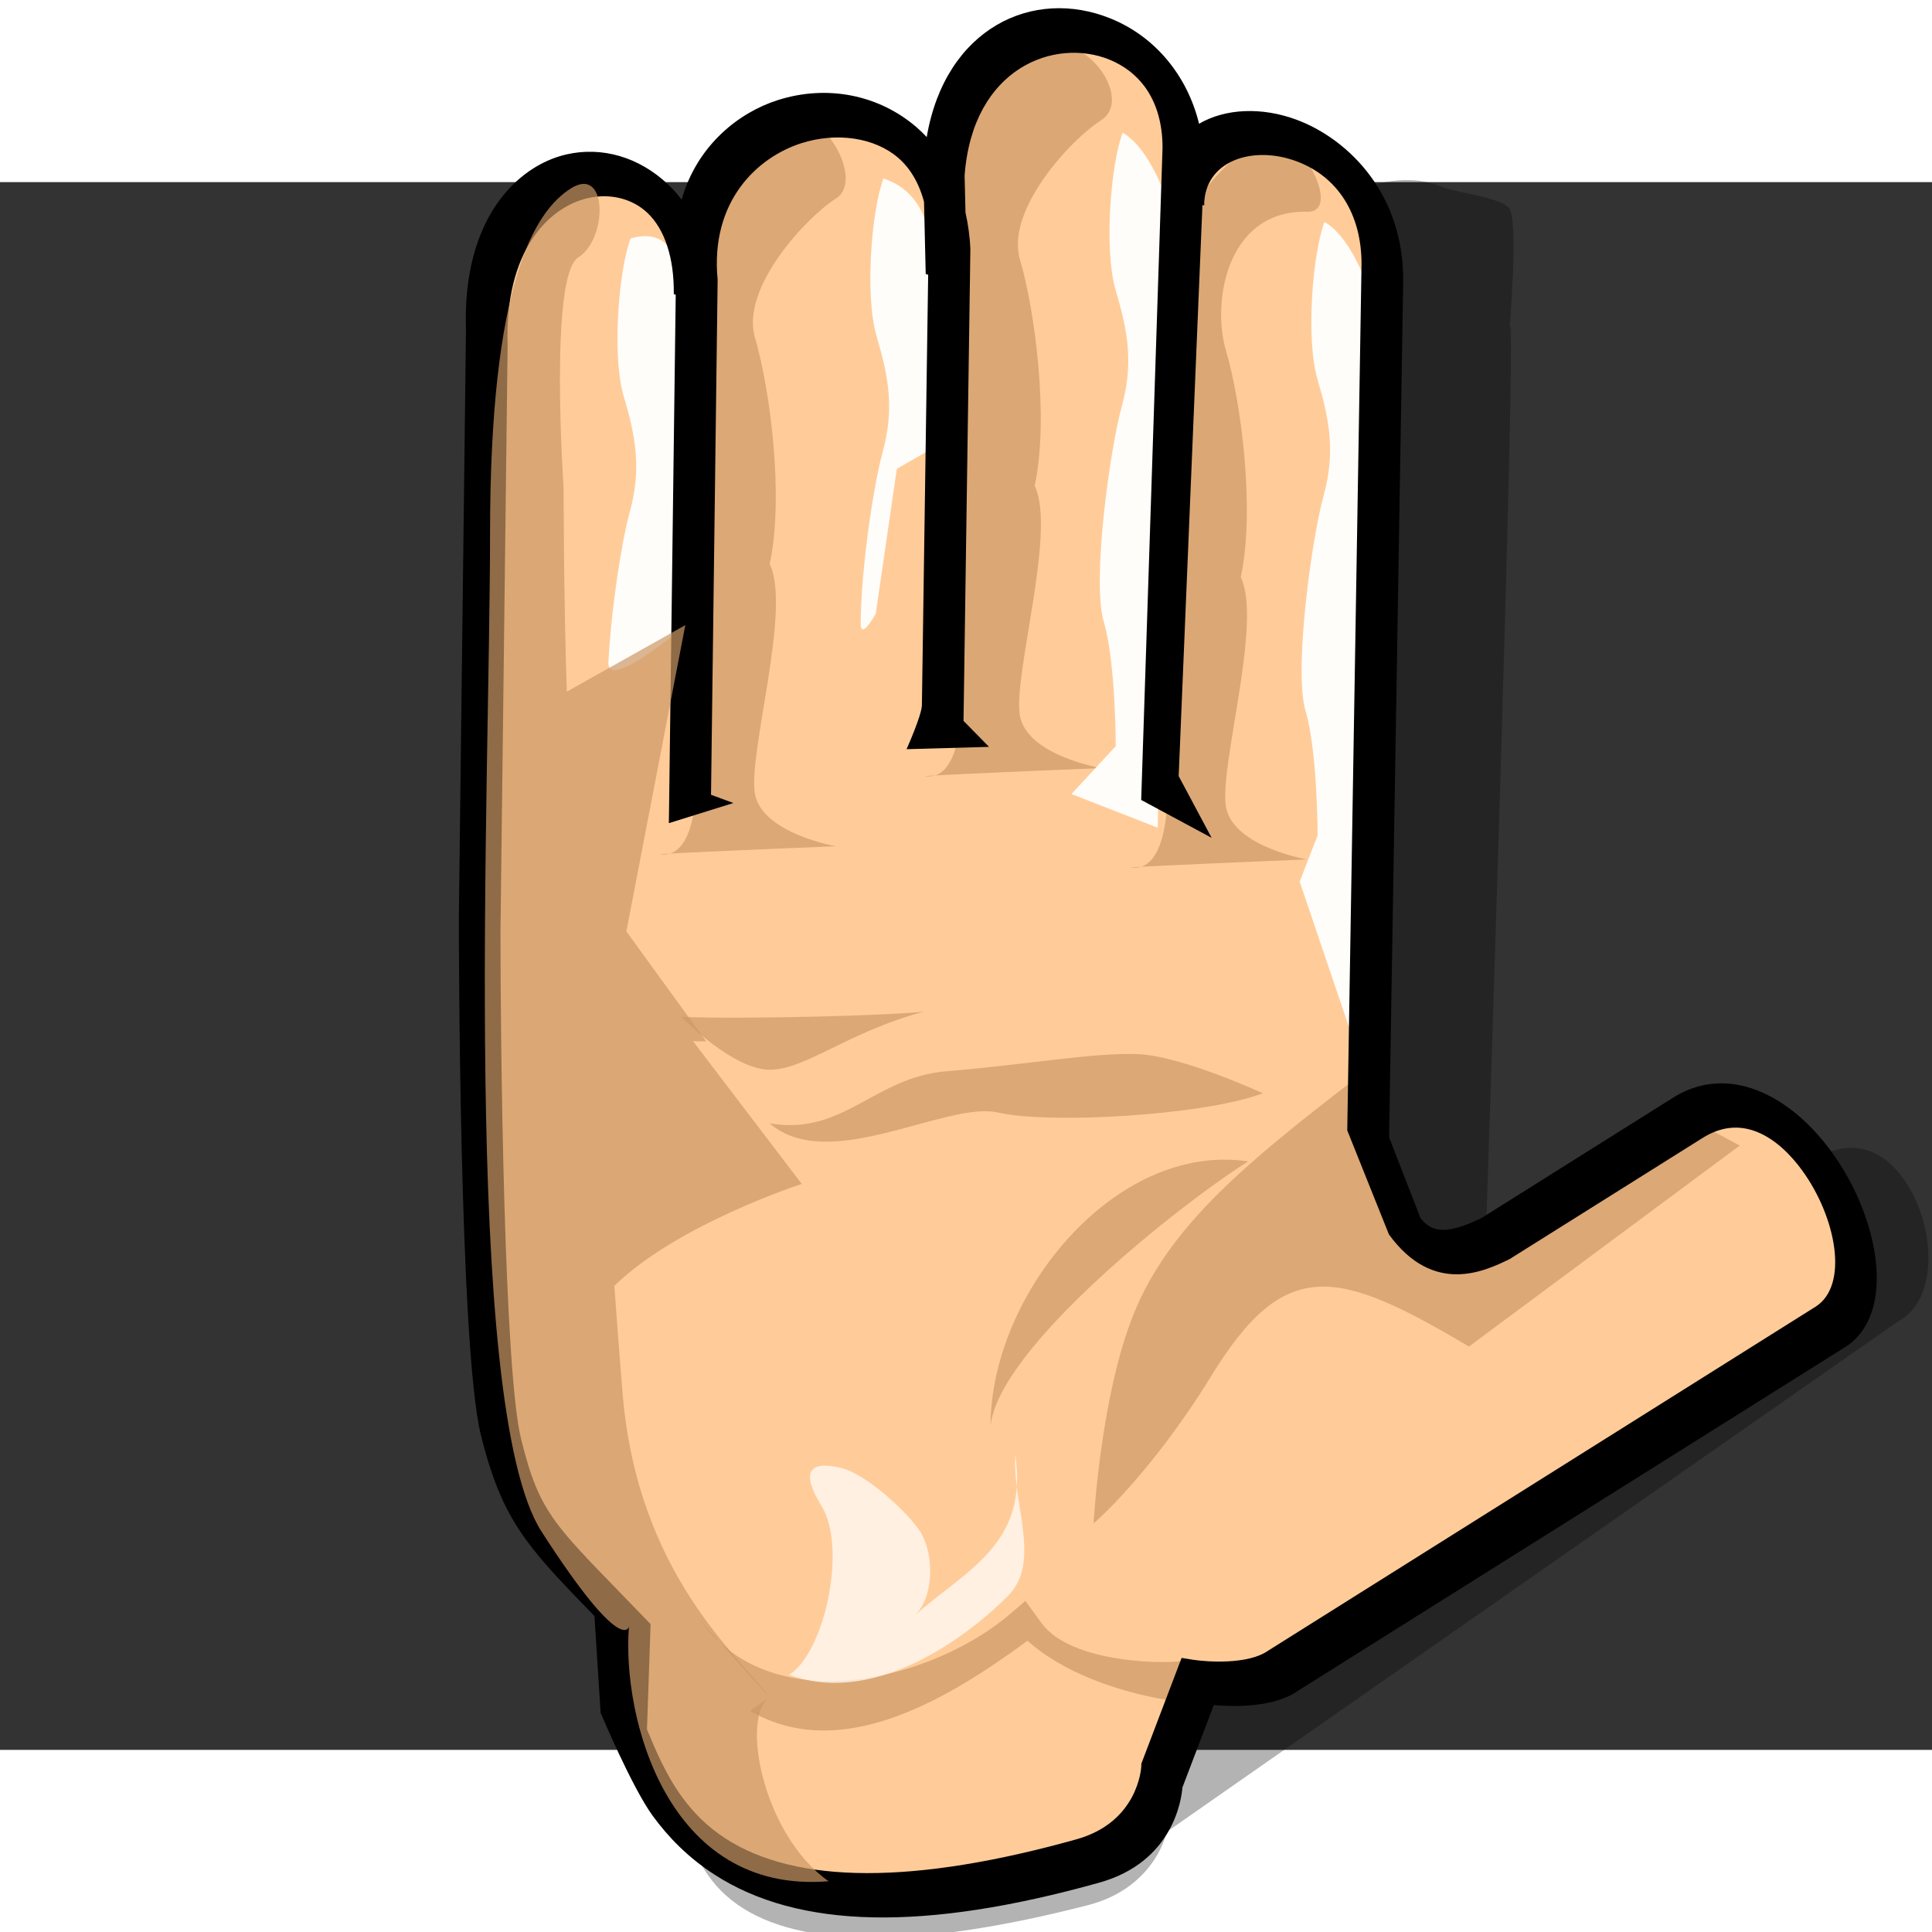<?xml version="1.0" encoding="UTF-8" standalone="no"?>
<!-- Created with Sodipodi ("http://www.sodipodi.com/") -->

<svg
   xmlns:a="http://ns.adobe.com/AdobeSVGViewerExtensions/3.0/"
   xmlns:dc="http://purl.org/dc/elements/1.1/"
   xmlns:cc="http://creativecommons.org/ns#"
   xmlns:rdf="http://www.w3.org/1999/02/22-rdf-syntax-ns#"
   xmlns:svg="http://www.w3.org/2000/svg"
   xmlns="http://www.w3.org/2000/svg"
   xmlns:xlink="http://www.w3.org/1999/xlink"
   xmlns:sodipodi="http://sodipodi.sourceforge.net/DTD/sodipodi-0.dtd"
   xmlns:inkscape="http://www.inkscape.org/namespaces/inkscape"
   width="48pt"
   height="48pt"
   viewBox="0.418 0.188 122 99"
   overflow="visible"
   enable-background="new 0.418 0.188 122 99"
   xml:space="preserve"
   id="svg153"
   sodipodi:version="0.32pre"
   sodipodi:docname="gcolor2.svg"
   version="1.1"
   inkscape:version="0.48.3.1 r9886"><rect x="0.418" y="0.188" width="122" height="99" fill="#333333" stroke="none"/>
  <defs
   id="defs241"><inkscape:perspective
   sodipodi:type="inkscape:persp3d"
   inkscape:vp_x="0 : 30 : 1"
   inkscape:vp_y="0 : 1000 : 0"
   inkscape:vp_z="60 : 30 : 1"
   inkscape:persp3d-origin="30 : 20 : 1"
   id="perspective75" />
    
    
    
    
    
    
    
    
    
    
    
    
    
    
    
    
    
    
    
  <linearGradient
   inkscape:collect="always"
   xlink:href="#XMLID_1_"
   id="linearGradient3117"
   gradientUnits="userSpaceOnUse"
   x1="59.794"
   y1="45.353"
   x2="62.476"
   y2="41.598" /><linearGradient
   inkscape:collect="always"
   xlink:href="#XMLID_2_"
   id="linearGradient3119"
   gradientUnits="userSpaceOnUse"
   x1="73.252"
   y1="54.043"
   x2="67.485"
   y2="47.751" /><linearGradient
   inkscape:collect="always"
   xlink:href="#XMLID_3_"
   id="linearGradient3121"
   gradientUnits="userSpaceOnUse"
   x1="27.941"
   y1="45.201"
   x2="31.16"
   y2="40.909" /><linearGradient
   inkscape:collect="always"
   xlink:href="#XMLID_4_"
   id="linearGradient3123"
   gradientUnits="userSpaceOnUse"
   x1="32.912"
   y1="49.131"
   x2="41.824"
   y2="53.85" /><linearGradient
   inkscape:collect="always"
   xlink:href="#XMLID_5_"
   id="linearGradient3125"
   gradientUnits="userSpaceOnUse"
   x1="43.192"
   y1="20.252"
   x2="49.094"
   y2="15.424" /><linearGradient
   inkscape:collect="always"
   xlink:href="#XMLID_6_"
   id="linearGradient3127"
   gradientUnits="userSpaceOnUse"
   x1="44.202"
   y1="23.919"
   x2="54.164"
   y2="27.589" /><linearGradient
   id="gradient0"
   gradientUnits="userSpaceOnUse"
   x1="62.32"
   y1="-22.67"
   x2="89"
   y2="15.12"><stop
     offset="0"
     stop-color="#d3f591"
     id="stop3138"
     style="stop-color:#00ff00;stop-opacity:1;" /><stop
     offset="1"
     stop-color="#05c080"
     id="stop3140"
     style="stop-color:#ff00ff;stop-opacity:1;" /></linearGradient><linearGradient
   id="gradient1"
   gradientUnits="userSpaceOnUse"
   x1="-12.07"
   y1="-18.78"
   x2="33.2"
   y2="-36.27"><stop
     offset="0"
     stop-color="#e5ffb3"
     id="stop3145"
     style="stop-color:#ff0000;stop-opacity:1;" /><stop
     offset="1"
     stop-color="#ff8282"
     id="stop3147"
     style="stop-color:#00ffff;stop-opacity:1;" /></linearGradient><linearGradient
   id="gradient2"
   gradientUnits="userSpaceOnUse"
   x1="59.27"
   y1="-39.09"
   x2="94.37"
   y2="-20.83"><stop
     offset="0"
     stop-color="#de4e4e"
     id="stop3152"
     style="stop-color:#0000ff;stop-opacity:1;" /><stop
     offset="1"
     stop-color="#0537c7"
     id="stop3154"
     style="stop-color:#ffff00;stop-opacity:1;" /></linearGradient></defs>
  <sodipodi:namedview
   id="base"
   showgrid="false"
   inkscape:zoom="7.8666667"
   inkscape:cx="30"
   inkscape:cy="36.807376"
   inkscape:window-width="770"
   inkscape:window-height="839"
   inkscape:window-x="772"
   inkscape:window-y="168"
   inkscape:window-maximized="0"
   inkscape:current-layer="svg153" />
  <path
   style="opacity:0.3"
   inkscape:connector-curvature="0"
   id="path155"
   d="M 43.245,102.291 42.855,97.022 42.121,94.092 C 40.616,92.256 40.485,90.752 39.843,89.623 39.048,88.225 38.761,86.918 38.598,84.575 38.306,80.415 41.717,60.854 43.056,53.667 l 7.119,-35.798 c 0.867,-5.746 4.161,-8.406 6.722,-8.951 1.462,-0.314 2.809,0.019 3.602,0.893 0.918,1.009 4.114,1.899 3.679,4.088 0.417,-4.833 3.939,-7.483 6.833,-8.329 2.377,-0.695 8.049,-0.104 9.295,1.136 0.227,0.221 0.653,0.839 0.653,0.839 1.744,-6.627 7.297,-8.412 10.459,-7.074 0.868,0.373 3.912,0.686 4.331,1.423 0.547,0.963 -0.004,7.481 -0.004,7.481 0.512,-2.747 -1.469,56.39 -1.469,56.39 l 1.453,6.347 c 2.129,3.744 5.647,2.229 7.34,1.502 l 12.056,-11.817 c 1.263,-0.688 2.444,-0.808 3.509,-0.36 1.161,0.486 1.945,1.54 2.399,2.339 1.627,2.861 1.668,7.025 -0.707,8.319 l -46.247,32.28 -0.043,0.182 c -0.032,0.137 -0.852,3.388 -4.914,4.435 -10.745,2.763 -18.196,2.747 -22.151,-0.046 -1.025,-0.723 -1.746,-1.596 -2.273,-2.524 -0.774,-1.363 -1.138,-2.84 -1.453,-4.132 z"
   a:adobe-blending-mode="multiply" /><path
   style="fill:#ffcc99;fill-opacity:1"
   inkscape:connector-curvature="0"
   id="path156"
   d="m 69.11,106.204 c 4.545,-1.271 4.686,-5.419 4.686,-5.419 l 2.244,-5.9 c 0,0 3.604,0.575 5.387,-0.689 L 115.992,72.485 c 4.938,-3.102 -2.246,-17.443 -8.978,-13.215 l -12.119,7.612 c -1.991,0.968 -4.038,1.642 -5.835,-0.823 L 86.815,60.289 87.713,5.86 C 87.711,-4.015 75.145,-5.548 75.145,1.186 l -0.089,0.019 0.087,-2.711 C 75.142,-11.381 60.916,-12.914 60.019,-0.678 L 60.077,1.718 C 57.758,-7.727 43.356,-4.985 44.422,5.85 l -0.025,1.885 -0.119,0.025 C 44.422,-3.488 30.706,-3.219 31.157,9.965 l -0.449,37.088 c 0,0 -0.003,26.932 1.345,32.371 1.347,5.44 2.692,6.39 8.08,11.984 l -0.449,5.668 c 2.124,4.815 4.962,15.972 29.426,9.128 z" /><path
   style="opacity:0.7;fill:#cc9966;fill-opacity:1"
   inkscape:connector-curvature="0"
   id="path157"
   d="m 75.29,93.527 c -0.919,0.272 -7.201,0.26 -9.092,-2.333 l -1.032,-1.416 -0.918,0.793 c -4.746,4.087 -14.915,6.899 -19.601,0.47 l 4.374,4.836 -1.251,0.839 c 5.727,3.345 12.448,-0.689 17.531,-4.417 3.931,3.507 10.901,4.14 11.494,3.945 l -1.504,-2.717 z"
   a:adobe-blending-mode="multiply" /><path
   style="opacity:0.7;fill:#cd9966"
   inkscape:connector-curvature="0"
   id="path158"
   d="M 110.28,61.025 93.176,73.719 c -8.367,-4.97 -11.62,-5.715 -16.268,1.852 -3.832,6.241 -7.434,9.32 -7.434,9.32 0,0 0.464,-8.659 2.788,-13.835 2.324,-5.179 6.97,-9.028 13.477,-14.044 2.857,4.695 2.949,12.287 6.042,11.077 9.656,-3.769 15.233,-8.817 15.233,-8.817 l 3.266,1.755 z"
   a:adobe-blending-mode="multiply" /><path
   style="opacity:0.7;fill:#cd9966"
   inkscape:connector-curvature="0"
   id="path159"
   d="m 53.206,42.125 c 0,0 -4.646,-0.799 -5.113,-3.297 -0.465,-2.496 2.325,-11.683 0.929,-14.527 0.929,-4.301 0.001,-11.154 -0.929,-14.289 -0.929,-3.133 3.254,-7.62 5.113,-8.787 1.859,-1.167 -0.929,-5.922 -2.788,-4.755 -1.859,1.167 -5.95,4.743 -5.995,9.38 l -0.046,32.525 c 0,0 0,4.65 -2.324,4.249 3.254,-0.184 11.154,-0.499 11.154,-0.499 z"
   a:adobe-blending-mode="multiply" /><path
   style="opacity:0.7;fill:#cc9966;fill-opacity:1"
   inkscape:connector-curvature="0"
   id="path160"
   d="m 69.937,37.191 c 0,0 -4.646,-0.798 -5.111,-3.295 -0.465,-2.496 2.324,-11.685 0.929,-14.527 0.929,-4.301 0,-11.156 -0.929,-14.289 -0.929,-3.133 3.253,-7.622 5.111,-8.789 1.859,-1.167 -0.34,-4.802 -2.788,-4.755 -3.99,0.078 -5.95,4.743 -5.995,9.382 L 61.109,33.443 c 0,0 -0.001,4.648 -2.324,4.249 3.252,-0.185 11.152,-0.501 11.152,-0.501 z"
   a:adobe-blending-mode="multiply" /><path
   style="opacity:0.7;fill:#cc9966;fill-opacity:1"
   inkscape:connector-curvature="0"
   id="path161"
   d="m 82.95,42.959 c 0,0 -4.646,-0.799 -5.111,-3.295 -0.465,-2.496 2.324,-11.685 0.929,-14.527 0.929,-4.301 0,-11.156 -0.929,-14.289 -0.929,-3.133 0.075,-8.903 5.111,-8.789 2.482,0.055 -0.929,-5.922 -2.788,-4.755 -1.859,1.167 -5.95,4.743 -5.995,9.382 l -0.046,32.525 c 0,0 0,4.647 -2.323,4.248 3.252,-0.185 11.152,-0.501 11.152,-0.501 z"
   a:adobe-blending-mode="multiply" /><path
   style="opacity:0.7;fill:#cd9966"
   inkscape:connector-curvature="0"
   id="path162"
   d="m 80.162,57.725 c -3.719,1.406 -13.479,1.961 -16.731,1.216 -3.254,-0.747 -10.691,3.924 -14.408,0.683 4.646,0.799 6.595,-2.912 11.154,-3.289 5.111,-0.422 9.296,-1.19 12.084,-1.082 2.788,0.107 7.901,2.472 7.901,2.472 z"
   a:adobe-blending-mode="multiply" /><path
   style="opacity:0.7;fill:#cd9966"
   inkscape:connector-curvature="0"
   id="path163"
   d="m 79.232,62.027 c -4.182,2.627 -15.801,11.787 -16.265,16.725 -0.001,-8.366 7.901,-17.977 16.265,-16.725 z"
   a:adobe-blending-mode="multiply" /><path
   style="opacity:0.7;fill:#cd9966"
   inkscape:connector-curvature="0"
   id="path164"
   d="m 58.783,52.564 c -5.111,1.352 -7.901,4.033 -10.224,3.634 -2.323,-0.399 -5.113,-3.297 -5.113,-3.297 4.182,0.162 13.479,-0.099 15.337,-0.337 z"
   a:adobe-blending-mode="multiply" /><path
   style="opacity:0.95;fill:#ffffff"
   inkscape:connector-curvature="0"
   id="path165"
   d="m 84.057,2.705 c -0.757,1.99 -1.194,7.409 -0.436,9.961 0.754,2.552 1.133,4.586 0.376,7.334 -0.756,2.747 -1.893,11.031 -1.136,13.584 0.758,2.555 0.761,7.853 0.761,7.853 l -1.133,2.923 3.296,9.73 1.24,-46.593 c 0,0 -1.078,-3.709 -2.968,-4.792 z"
   a:adobe-blending-mode="lighten" /><path
   style="opacity:0.95;fill:#ffffff"
   inkscape:connector-curvature="0"
   id="path166"
   d="m 71.31,-2.93 c -0.757,1.99 -1.192,7.407 -0.436,9.961 0.76,2.551 1.136,4.587 0.379,7.332 -0.757,2.748 -1.895,11.032 -1.135,13.586 0.757,2.553 0.758,7.854 0.758,7.854 l -2.796,3.025 5.446,2.126 0.756,-39.094 c 0,0 -1.078,-3.709 -2.973,-4.792 z"
   a:adobe-blending-mode="lighten" /><path
   style="opacity:0.95;fill:#ffffff"
   inkscape:connector-curvature="0"
   id="path167"
   d="m 56.207,-0.039 c -0.756,1.989 -1.19,7.407 -0.434,9.96 0.758,2.552 1.135,4.585 0.379,7.332 -0.568,2.061 -1.35,7.236 -1.385,10.773 -0.012,1.179 0.952,-0.592 0.952,-0.592 l 1.331,-9.142 1.978,-1.137 0.155,-12.404 c -6.78e-4,4.257e-4 0.234,-3.738 -2.975,-4.79 z"
   a:adobe-blending-mode="lighten" /><path
   style="opacity:0.95;fill:#ffffff"
   inkscape:connector-curvature="0"
   id="path168"
   d="m 40.241,3.741 c -0.757,1.99 -1.193,7.408 -0.439,9.963 0.76,2.551 1.136,4.584 0.38,7.331 -0.503,1.821 -1.171,6.074 -1.344,9.478 -0.088,1.732 4.117,-1.733 4.117,-1.733 l 0.256,-20.244 c 0,0 1.011,-5.906 -2.97,-4.795 z"
   a:adobe-blending-mode="lighten" /><path
   inkscape:connector-curvature="0"
   id="path169"
   d="m 41.642,103.36 c 0.967,1.326 2.218,2.621 3.899,3.707 5.305,3.428 13.248,3.593 24.288,0.506 4.649,-1.3 5.19,-5.211 5.255,-6.009 0.064,-0.171 1.623,-4.266 1.982,-5.206 1.256,0.111 3.799,0.175 5.328,-0.911 L 116.921,73.76 c 3.294,-2.069 2.199,-8.159 -0.843,-12.333 -1.345,-1.845 -2.942,-3.178 -4.61,-3.851 -1.31,-0.53 -3.307,-0.886 -5.385,0.419 l -12.119,7.612 c -2.28,1.101 -3.138,0.877 -3.845,0.006 C 89.893,65.031 88.339,61.032 88.135,60.505 88.145,59.922 89.027,6.368 89.027,6.368 89.026,3.674 88.193,1.504 86.986,-0.152 85.672,-1.955 83.912,-3.151 82.293,-3.751 80.099,-4.568 77.795,-4.466 76.135,-3.498 75.4,-6.512 73.389,-8.987 70.567,-10.136 65.646,-12.145 60.109,-9.529 58.938,-2.657 58.728,-2.877 58.522,-3.081 58.317,-3.259 55.923,-5.336 52.635,-5.984 49.52,-4.986 47.069,-4.201 44.444,-2.147 43.46,1.291 43.157,0.898 42.86,0.576 42.603,0.332 40.779,-1.392 38.436,-2.081 36.171,-1.558 c -3.07,0.711 -6.573,4.037 -6.328,11.079 6.78e-4,-0.057 -0.449,37.029 -0.449,37.029 -0.001,1.121 0.014,27.187 1.39,32.751 0.748,3.014 1.568,4.86 2.874,6.651 1.049,1.439 2.411,2.841 4.299,4.787 l 0.388,6.103 c -6.78e-4,4.26e-4 1.96,4.685 3.296,6.519 z M 41.272,97.897 41.501,91.247 39.403,89.079 C 37.556,87.178 36.36,85.948 35.507,84.778 34.452,83.331 33.92,81.976 33.322,79.55 32.254,75.241 32.021,54.984 32.022,47.543 l 0.451,-37.073 c -0.202,-5.949 2.597,-8.701 5.055,-9.27 1.404,-0.324 2.813,0.022 3.769,0.926 1.104,1.043 1.697,2.865 1.669,5.129 l 0.122,0.048 C 42.993,14.459 42.655,40.667 42.655,40.667 l 4.076,-1.271 -1.414,-0.52 0.418,-32.518 c -0.482,-5.003 2.543,-7.748 5.281,-8.626 2.248,-0.718 4.653,-0.354 6.128,0.929 0.27,0.233 0.501,0.491 0.702,0.767 0.446,0.612 0.735,1.31 0.921,2.005 0.049,2.064 0.107,4.555 0.107,4.555 l 0.155,0.051 c -0.094,6.4 -0.335,22.965 -0.396,27.181 -0.009,0.634 -0.969,2.777 -0.969,2.777 l 5.208,-0.147 -1.61,-1.642 0.432,-29.792 c -0.036,-0.846 -0.153,-1.601 -0.308,-2.306 l -0.056,-2.335 c 0.51,-6.86 5.73,-8.712 9.143,-7.324 0.936,0.384 1.692,0.971 2.246,1.731 0.725,0.995 1.108,2.29 1.11,3.82 -0.001,8.516e-4 -1.348,41.201 -1.348,41.201 l 4.449,2.392 -2.082,-3.898 1.501,-36.068 0.108,0.04 c 0,-2.841 3.079,-3.823 5.832,-2.797 2.61,0.969 4.106,3.338 4.106,6.494 l -0.902,54.703 2.633,6.572 c 2.828,3.879 6.065,2.31 7.621,1.554 l 12.191,-7.653 c 1.135,-0.713 2.293,-0.837 3.442,-0.373 1.251,0.503 2.232,1.595 2.835,2.422 2.16,2.963 2.976,7.276 0.843,8.616 L 80.498,92.922 c -1.257,0.89 -3.839,0.714 -4.733,0.576 l -0.733,-0.117 -2.54,6.674 -0.007,0.188 c -0.007,0.143 -0.221,3.509 -4.089,4.591 -10.23,2.862 -17.684,2.847 -22.158,-0.046 -1.162,-0.75 -2.043,-1.653 -2.745,-2.615 -1.028,-1.411 -1.663,-2.939 -2.219,-4.277 z" /><path
   style="opacity:0.7;fill:#ffffff"
   inkscape:connector-curvature="0"
   id="path170"
   d="m 64.534,80.578 c -0.205,2.984 1.632,6.729 -0.408,8.825 -2.04,2.098 -8.161,7.167 -13.874,5.043 2.245,-1.41 3.673,-8.02 2.041,-10.667 -1.632,-2.647 -0.203,-2.727 1.224,-2.401 1.427,0.326 3.876,2.461 4.897,3.861 1.019,1.399 1.019,4.255 -0.205,5.432 3.266,-2.866 7.143,-4.485 6.326,-10.093 z"
   a:adobe-blending-mode="lighten" /><path
   style="opacity:0.7;fill:#cc9966;fill-opacity:1"
   inkscape:connector-curvature="0"
   id="path239"
   d="m 40.133,91.409 c -0.449,5.668 2.385,16.92 12.608,16.074 -4.182,-2.949 -5.577,-10.44 -3.719,-11.607 -1.859,-2.55 -8.364,-7.757 -9.294,-19.258 -0.198,-2.442 -0.372,-4.674 -0.514,-6.731 3.958,-3.885 11.832,-6.437 11.832,-6.437 l -6.865,-9.014 0.833,0.015 -5.043,-6.948 3.723,-19.34 -7.485,4.201 c -0.201,-6.225 -0.201,-12.899 -0.201,-12.899 0,0 -0.929,-13.359 0.929,-14.527 C 38.8,3.77 38.798,-0.879 36.475,0.58 34.15,2.041 31.363,6.582 31.363,22.384 c -0.001,15.802 -1.86,55.08 3.253,63.022 5.111,7.944 5.517,6.002 5.517,6.002 z"
   a:adobe-blending-mode="multiply" />
</svg>